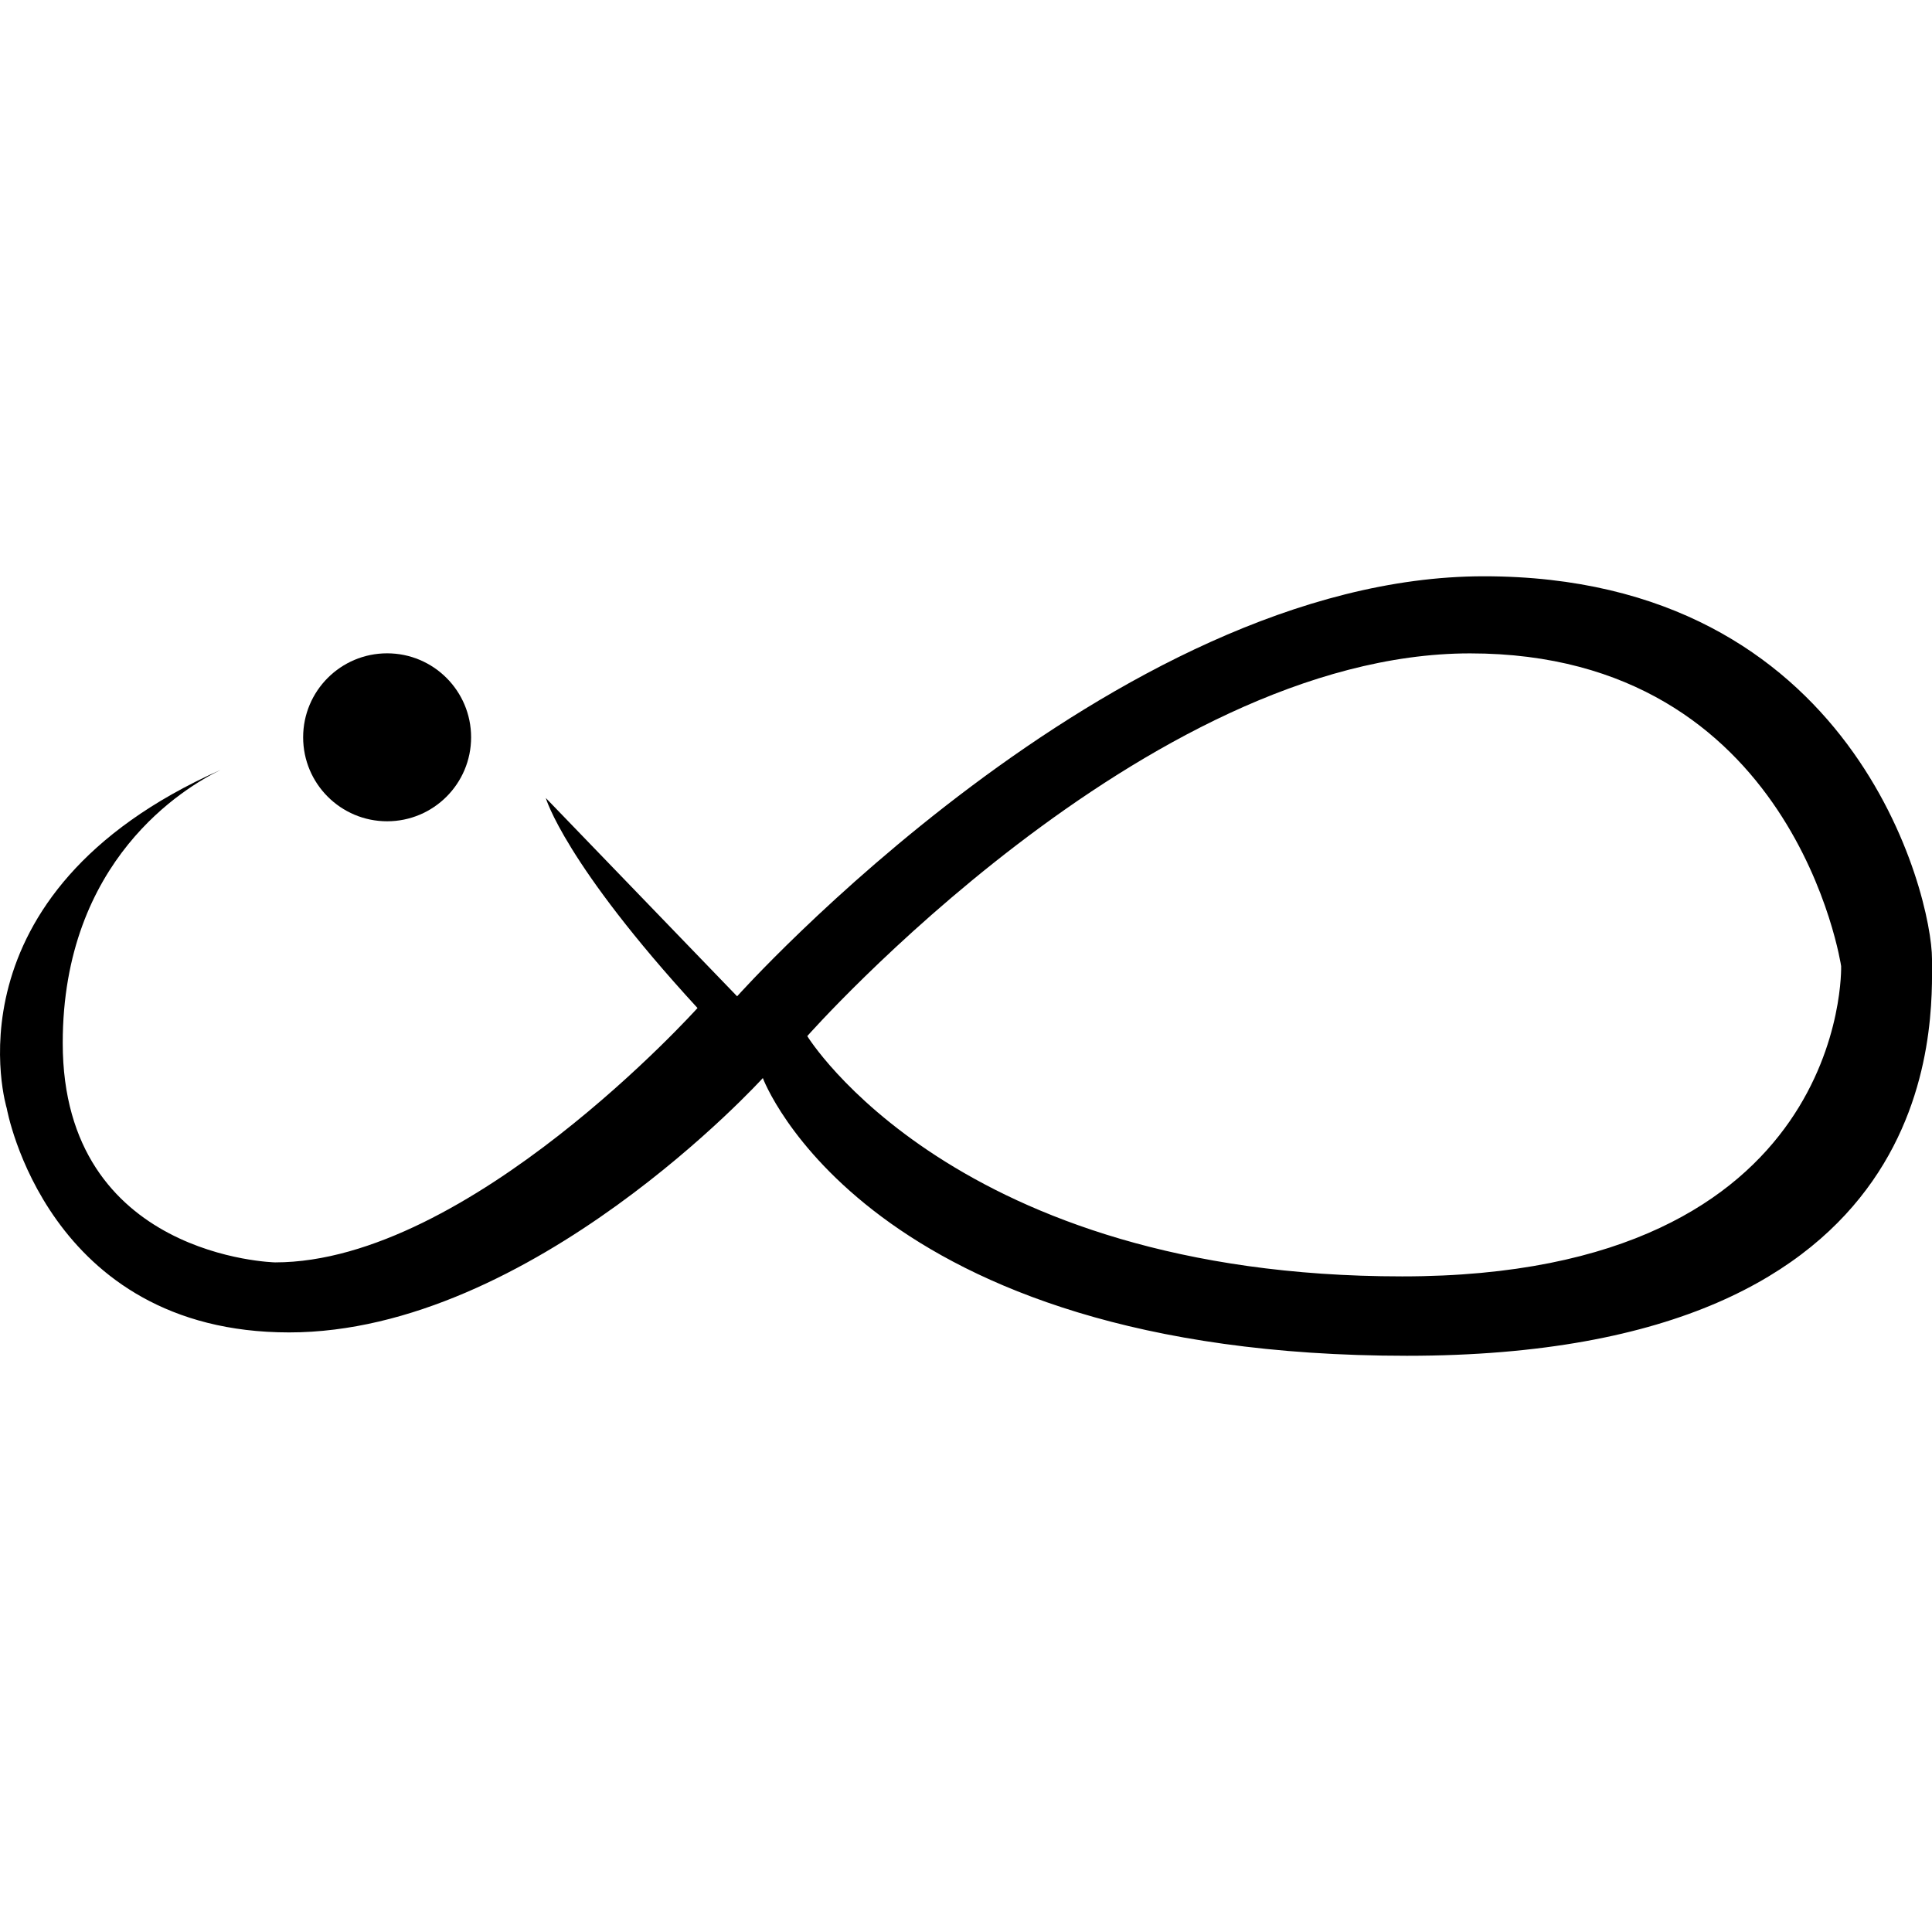 <svg xmlns="http://www.w3.org/2000/svg" width="32" height="32" viewBox="0 0 32 32"><circle cx="6.412" cy="12.212" r="1.391"/><path d="M32 15.884c0-1.043-1.275-6.339-7.422-6.339s-12.369 6.957-12.369 6.957L9.04 13.217s.31 1.082 2.513 3.479c0 0-3.788 4.213-6.996 4.213 0 0-3.518-.076-3.518-3.633 0-3.033 2.02-4.235 2.615-4.524-4.633 2.06-3.542 5.606-3.542 5.606s.657 3.711 4.677 3.711 7.846-4.213 7.846-4.213 1.701 4.6 10.668 4.6S32 16.927 32 15.884zm-8.775 5.257c-7.419 0-9.854-3.98-9.854-3.98s5.601-6.339 10.978-6.339c5.379 0 6.146 5.18 6.146 5.18s.151 5.139-7.27 5.139z"/></svg>